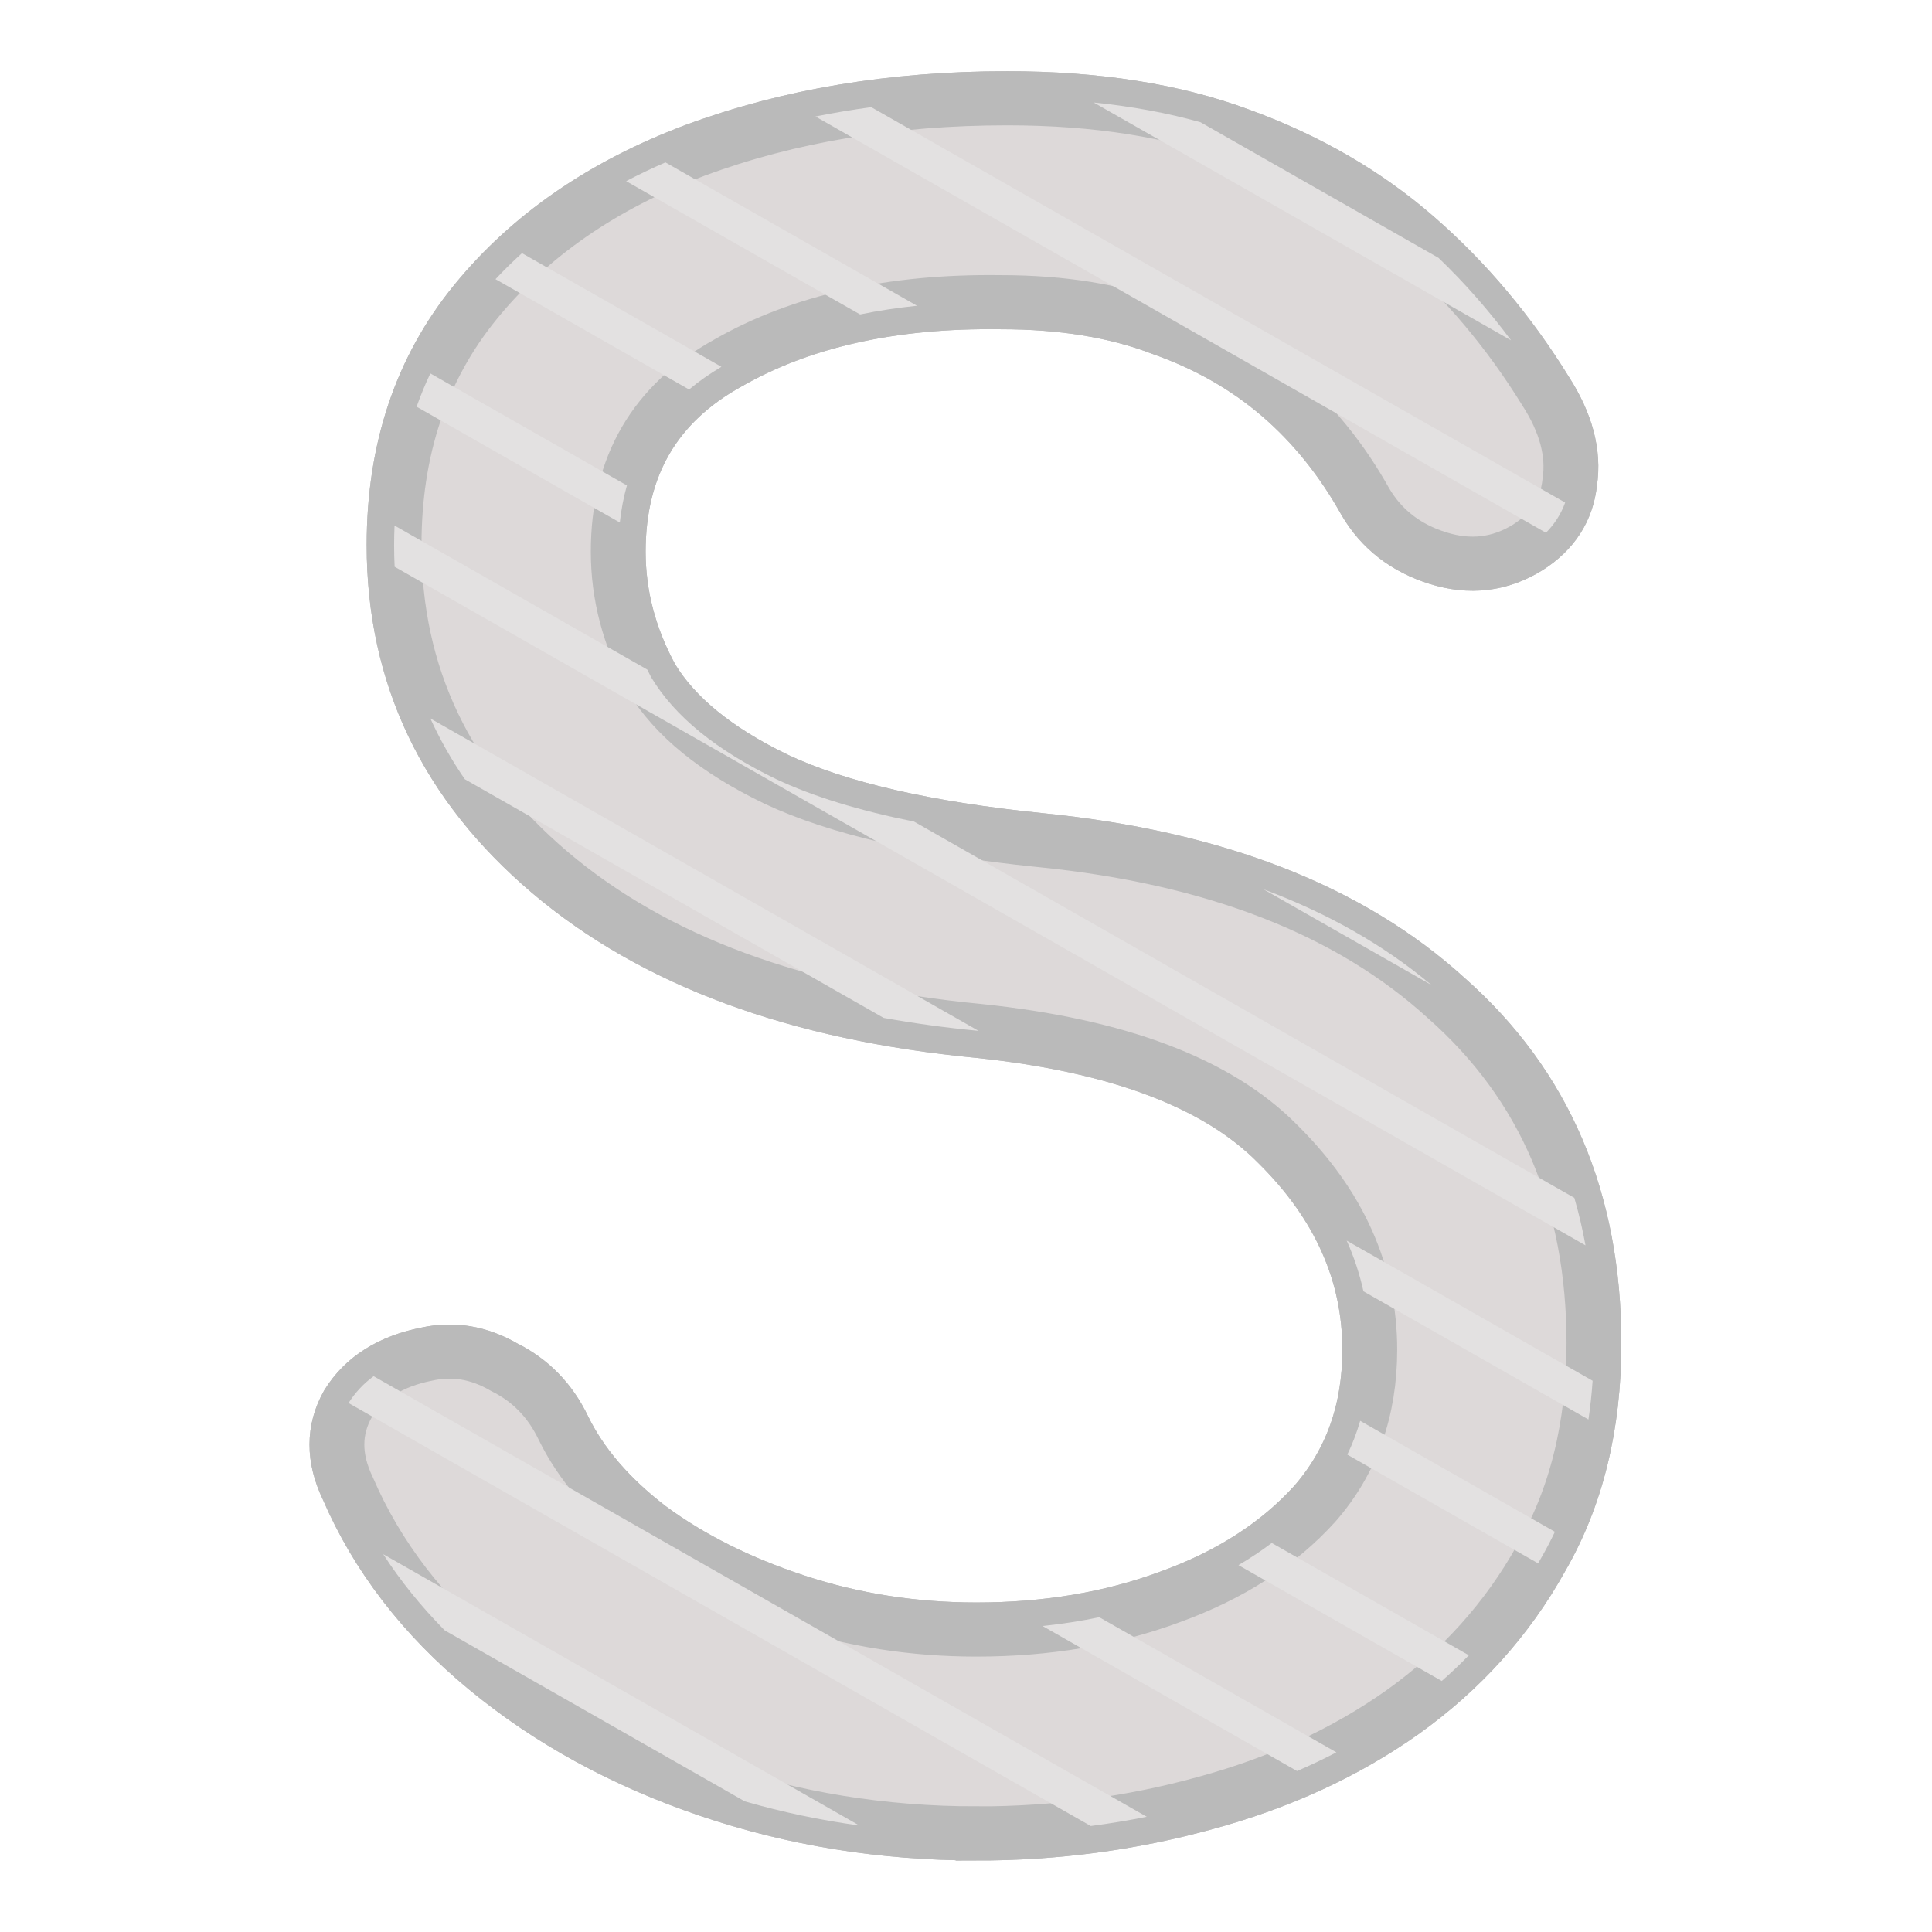 <?xml version="1.0" encoding="UTF-8" standalone="no"?>
<!-- Created with Inkscape (http://www.inkscape.org/) -->

<svg
   width="256"
   height="256"
   viewBox="0 0 67.733 67.733"
   version="1.1"
   id="svg1798"
   inkscape:version="1.2.1 (9c6d41e410, 2022-07-14)"
   inkscape:export-filename="c.png"
   inkscape:export-xdpi="96"
   inkscape:export-ydpi="96"
   sodipodi:docname="s_plus.svg"
   xmlns:inkscape="http://www.inkscape.org/namespaces/inkscape"
   xmlns:sodipodi="http://sodipodi.sourceforge.net/DTD/sodipodi-0.dtd"
   xmlns="http://www.w3.org/2000/svg"
   xmlns:svg="http://www.w3.org/2000/svg">
  <sodipodi:namedview
     id="namedview1800"
     pagecolor="#ffffff"
     bordercolor="#666666"
     borderopacity="1.0"
     inkscape:showpageshadow="2"
     inkscape:pageopacity="0.0"
     inkscape:pagecheckerboard="0"
     inkscape:deskcolor="#d1d1d1"
     inkscape:document-units="px"
     showgrid="false"
     inkscape:zoom="1.3037281"
     inkscape:cx="221.67198"
     inkscape:cy="103.5492"
     inkscape:window-width="1920"
     inkscape:window-height="1009"
     inkscape:window-x="-8"
     inkscape:window-y="-8"
     inkscape:window-maximized="1"
     inkscape:current-layer="layer1" />
  <defs
     id="defs1795">
    <filter
       inkscape:collect="always"
       style="color-interpolation-filters:sRGB"
       id="filter32827"
       x="-0.079"
       y="-0.057"
       width="1.158"
       height="1.114">
      <feGaussianBlur
         inkscape:collect="always"
         stdDeviation="1.1"
         id="feGaussianBlur32829" />
    </filter>
  </defs>
  <g
     inkscape:label="Layer 1"
     inkscape:groupmode="layer"
     id="layer1">
    <g
       id="g37945"
       transform="matrix(0.5,0,0,0.5,-33.909,208.021)"
       inkscape:export-filename="ranking-SH.png"
       inkscape:export-xdpi="96"
       inkscape:export-ydpi="96">
      <rect
         style="fill:#0000ff;fill-opacity:0;fill-rule:evenodd;stroke-width:0.208"
         id="rect37924"
         width="135.467"
         height="135.467"
         x="67.817"
         y="-416.042" />
      <g
         id="g37929"
         transform="matrix(1.922,0,0,1.897,-61.474,31.637)">
        <path
           d="m 102.89,-168.227 q -5.131,0 -9.78,-1.603 -4.65,-1.603 -8.097,-4.489 -3.447,-2.886 -5.051,-6.654 -0.802,-1.684 0,-3.127 0.882,-1.443 2.886,-1.844 1.443,-0.321 2.806,0.481 1.443,0.722 2.165,2.245 0.962,2.004 3.127,3.688 2.245,1.684 5.371,2.726 3.127,1.042 6.574,1.042 3.848,0 7.055,-1.203 3.287,-1.203 5.291,-3.447 2.004,-2.325 2.004,-5.692 0,-4.249 -3.367,-7.616 -3.287,-3.367 -10.903,-4.169 -9.941,-0.962 -15.633,-5.852 -5.692,-4.89 -5.692,-12.105 0,-5.291 2.966,-8.979 2.966,-3.688 8.017,-5.612 5.131,-1.924 11.384,-1.924 4.89,0 8.498,1.363 3.688,1.363 6.413,3.768 2.726,2.405 4.73,5.692 1.122,1.764 0.882,3.367 -0.16,1.523 -1.523,2.405 -1.523,0.962 -3.287,0.401 -1.764,-0.561 -2.646,-2.084 -1.283,-2.325 -3.127,-3.928 -1.844,-1.603 -4.329,-2.485 -2.485,-0.962 -5.852,-0.962 -5.932,-0.08 -9.941,2.245 -4.008,2.245 -4.008,6.975 0,2.405 1.203,4.65 1.283,2.165 4.57,3.768 3.367,1.603 9.62,2.245 9.54,0.962 14.831,5.852 5.371,4.81 5.371,12.747 0,4.57 -1.924,7.937 -1.844,3.367 -5.051,5.692 -3.127,2.245 -7.215,3.367 -4.008,1.122 -8.337,1.122 z"
           id="path32825"
           style="font-size:63.159px;line-height:1.35;font-family:Comfortaa;-inkscape-font-specification:'Comfortaa, @wght=700';font-variation-settings:'wght' 700;fill:none;fill-opacity:1;stroke:#bababa;stroke-width:2;stroke-dasharray:none;stroke-opacity:1;paint-order:stroke fill markers;filter:url(#filter32827)" />
        <path
           d="m 102.89,-168.227 q -5.131,0 -9.78,-1.603 -4.65,-1.603 -8.097,-4.489 -3.447,-2.886 -5.051,-6.654 -0.802,-1.684 0,-3.127 0.882,-1.443 2.886,-1.844 1.443,-0.321 2.806,0.481 1.443,0.722 2.165,2.245 0.962,2.004 3.127,3.688 2.245,1.684 5.371,2.726 3.127,1.042 6.574,1.042 3.848,0 7.055,-1.203 3.287,-1.203 5.291,-3.447 2.004,-2.325 2.004,-5.692 0,-4.249 -3.367,-7.616 -3.287,-3.367 -10.903,-4.169 -9.941,-0.962 -15.633,-5.852 -5.692,-4.89 -5.692,-12.105 0,-5.291 2.966,-8.979 2.966,-3.688 8.017,-5.612 5.131,-1.924 11.384,-1.924 4.89,0 8.498,1.363 3.688,1.363 6.413,3.768 2.726,2.405 4.73,5.692 1.122,1.764 0.882,3.367 -0.16,1.523 -1.523,2.405 -1.523,0.962 -3.287,0.401 -1.764,-0.561 -2.646,-2.084 -1.283,-2.325 -3.127,-3.928 -1.844,-1.603 -4.329,-2.485 -2.485,-0.962 -5.852,-0.962 -5.932,-0.08 -9.941,2.245 -4.008,2.245 -4.008,6.975 0,2.405 1.203,4.65 1.283,2.165 4.57,3.768 3.367,1.603 9.62,2.245 9.54,0.962 14.831,5.852 5.371,4.81 5.371,12.747 0,4.57 -1.924,7.937 -1.844,3.367 -5.051,5.692 -3.127,2.245 -7.215,3.367 -4.008,1.122 -8.337,1.122 z"
           id="path62373"
           style="font-size:63.159px;line-height:1.35;font-family:Comfortaa;-inkscape-font-specification:'Comfortaa, @wght=700';font-variation-settings:'wght' 700;fill:#ddd9d9;fill-opacity:1;stroke:#bababa;stroke-width:2;stroke-dasharray:none;stroke-opacity:1;paint-order:stroke fill markers" />
        <path
           id="path14891-3-6"
           style="fill:#e3e1e1;fill-opacity:1;fill-rule:evenodd;stroke-width:0.339"
           d="m 107.168,-232.205 15.227,8.792 c -0.81,-1.104 -1.691,-2.12 -2.645,-3.048 l -8.684,-5.014 c -1.205,-0.344 -2.505,-0.586 -3.898,-0.73 z m -8.114,0.172 c -0.691,0.095 -1.369,0.21 -2.036,0.345 l 26.65,15.386 c 0.319,-0.327 0.553,-0.698 0.7,-1.116 z m -7.509,2.042 c -0.494,0.217 -0.972,0.448 -1.433,0.693 l 8.534,4.927 c 0.667,-0.139 1.359,-0.246 2.077,-0.321 z m -5.233,3.355 c -0.336,0.309 -0.658,0.629 -0.966,0.962 l 7.062,4.078 c 0.356,-0.303 0.751,-0.582 1.18,-0.839 z m -3.343,4.446 c -0.187,0.399 -0.354,0.81 -0.501,1.23 l 7.413,4.28 c 0.051,-0.479 0.138,-0.935 0.259,-1.37 z m -1.306,5.622 c -0.009,0.238 -0.016,0.478 -0.016,0.721 0,0.27 0.007,0.537 0.019,0.802 l 43.444,25.082 c -0.108,-0.601 -0.243,-1.186 -0.407,-1.755 l -24.087,-13.907 c -2.011,-0.409 -3.686,-0.929 -5.019,-1.564 -2.191,-1.069 -3.715,-2.325 -4.57,-3.768 -0.051,-0.095 -0.096,-0.192 -0.144,-0.287 z m 1.307,7.131 c 0.349,0.777 0.768,1.525 1.256,2.245 l 15.28,8.822 c 1.108,0.202 2.262,0.363 3.463,0.479 z m 30.388,6.311 6.133,3.541 c -1.729,-1.472 -3.776,-2.65 -6.133,-3.541 z m 3.041,12.989 c 0.269,0.607 0.471,1.232 0.611,1.873 l 8.208,4.739 c 0.069,-0.466 0.119,-0.944 0.152,-1.432 z m -35.499,5.011 c -0.367,0.273 -0.672,0.604 -0.915,0.992 l 27.078,15.634 c 0.687,-0.091 1.368,-0.205 2.042,-0.342 z m 35.991,1.65 c -0.124,0.433 -0.28,0.85 -0.469,1.249 l 6.96,4.018 c 0.038,-0.067 0.076,-0.133 0.113,-0.201 0.179,-0.314 0.345,-0.636 0.499,-0.965 z m -3.226,4.514 c -0.382,0.292 -0.787,0.565 -1.215,0.819 l 7.417,4.282 c 0.344,-0.306 0.673,-0.622 0.988,-0.95 z m -32.416,0.414 c 0.635,0.993 1.383,1.932 2.244,2.816 l 10.95,6.322 c 1.362,0.397 2.754,0.695 4.176,0.891 z m 26.123,2.33 c -0.671,0.143 -1.363,0.25 -2.07,0.325 l 9.286,5.361 c 0.492,-0.215 0.97,-0.446 1.436,-0.691 z" />
      </g>
    </g>
  </g>
</svg>
